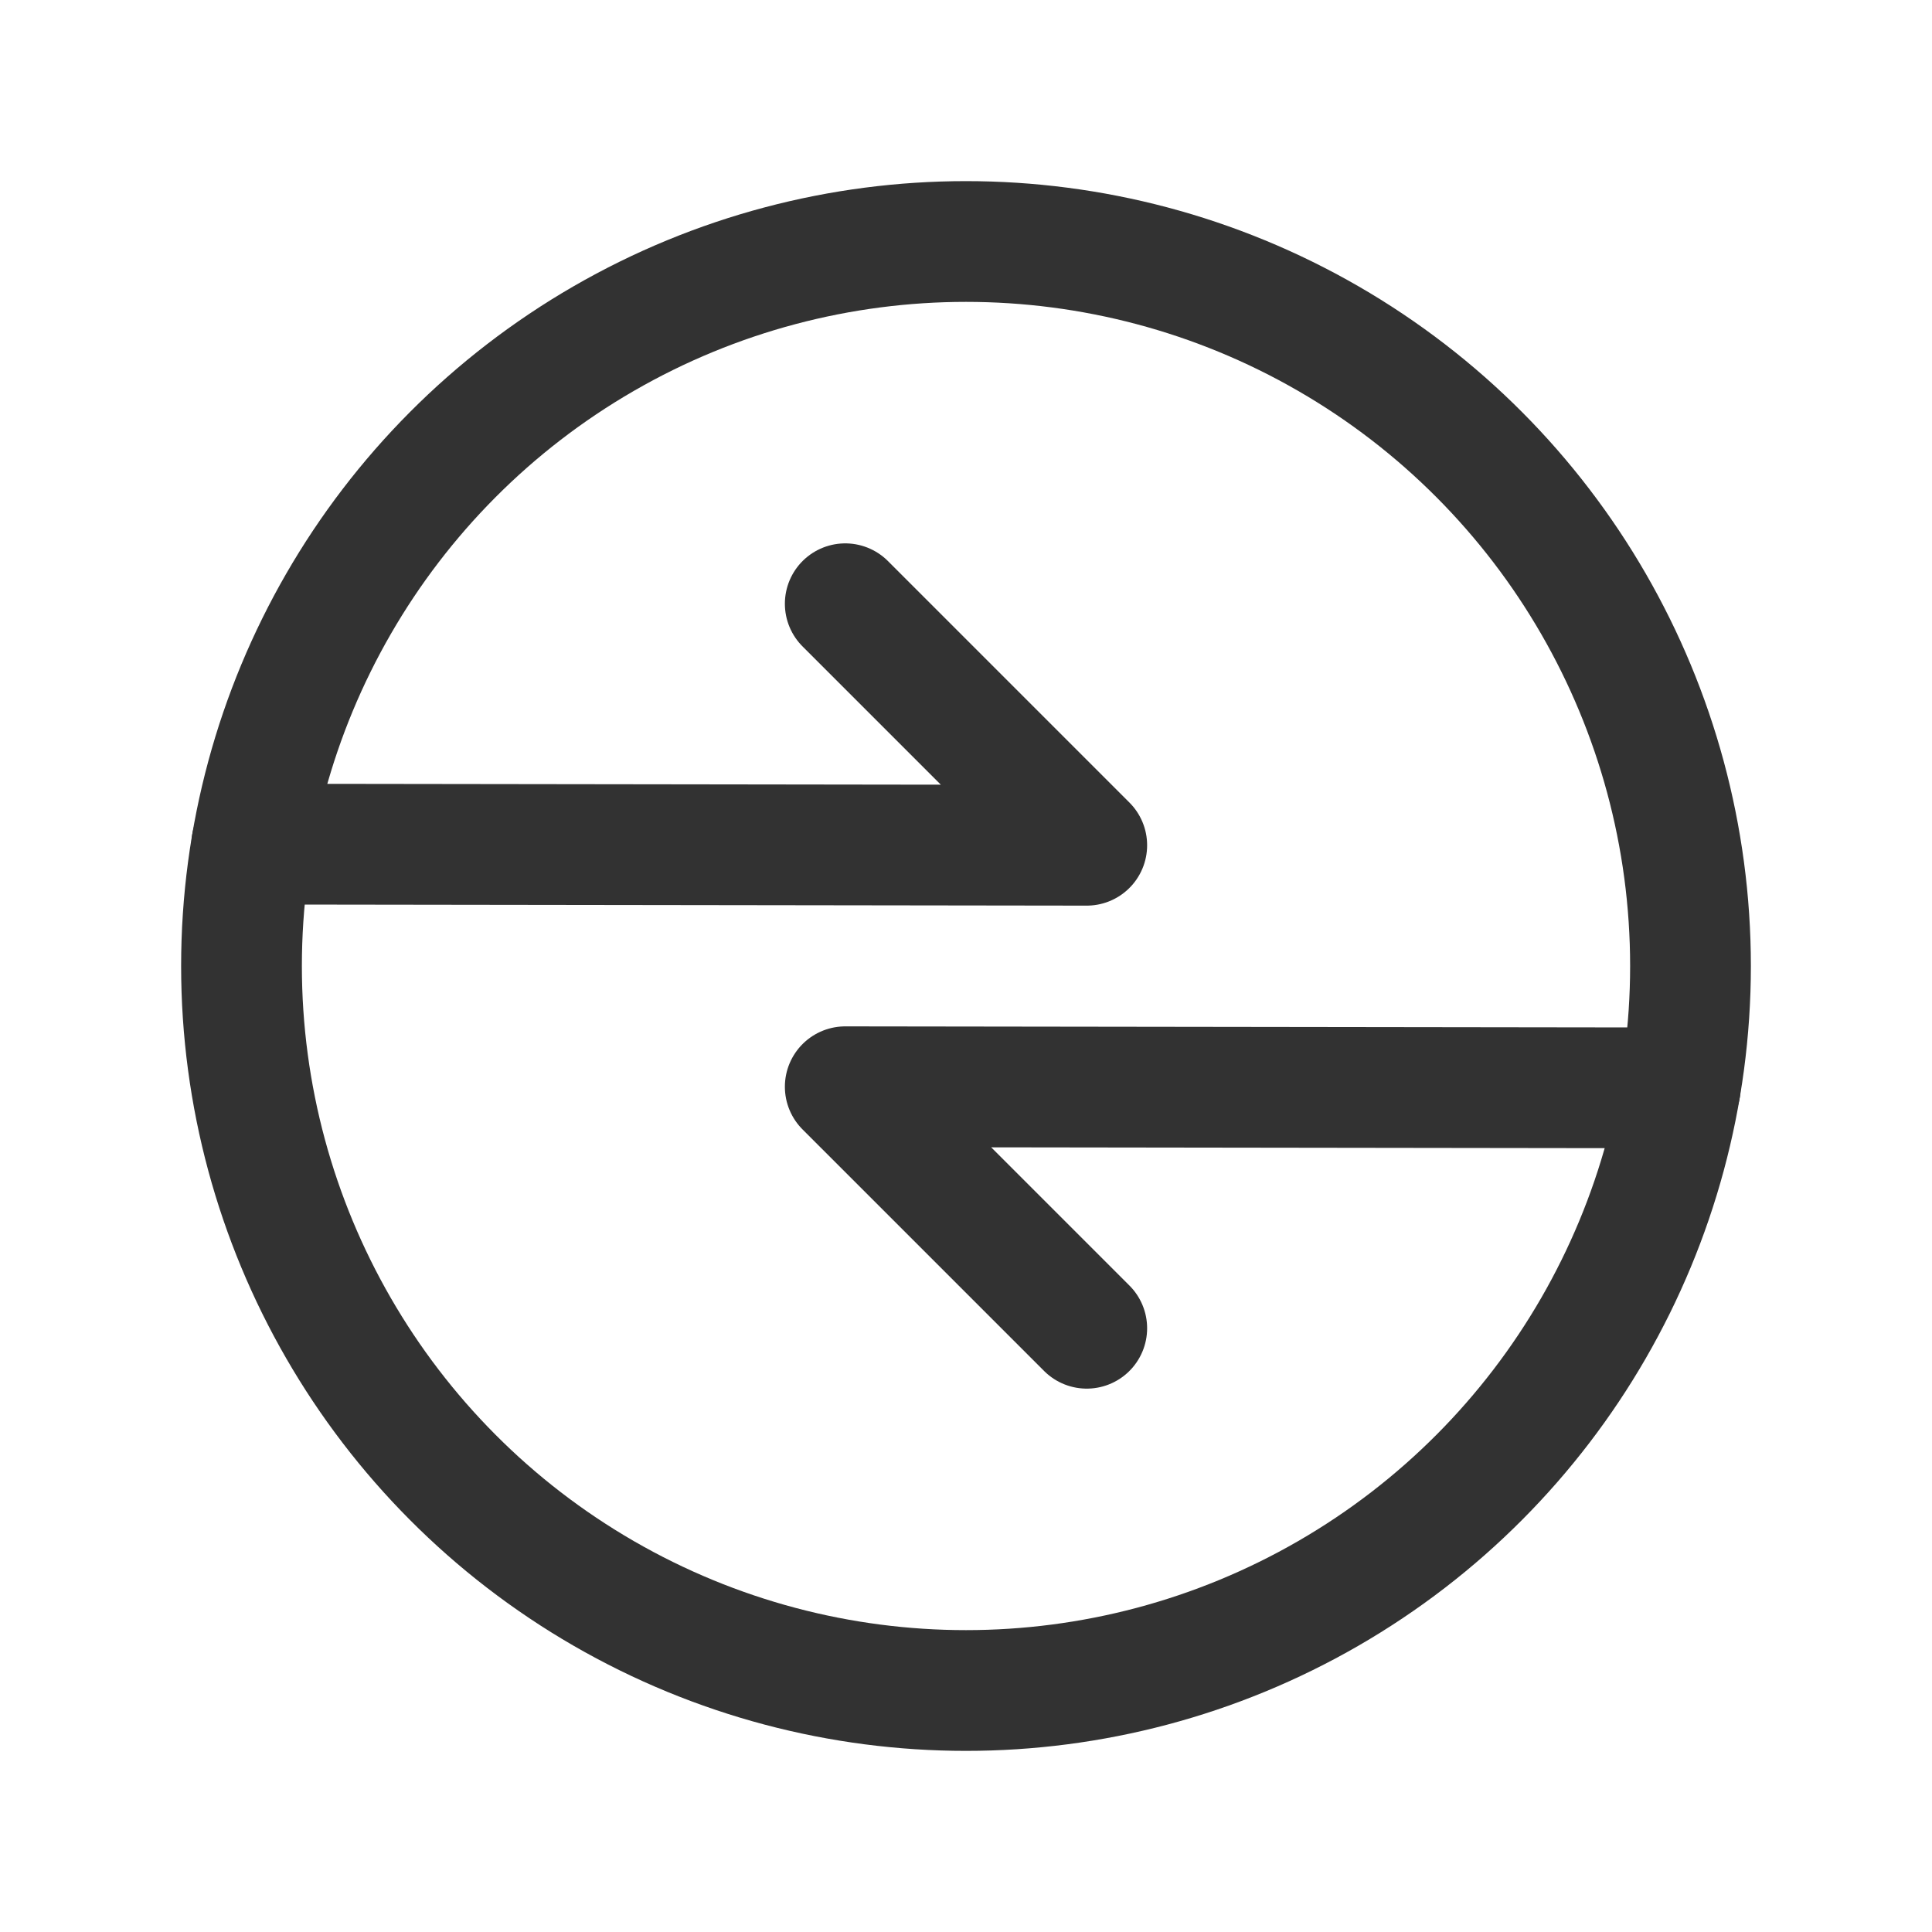 <svg id="Layer_3" data-name="Layer 3" xmlns="http://www.w3.org/2000/svg" viewBox="0 0 24 24"><circle cx="12" cy="12" r="9" fill="none" stroke="#323232" stroke-linecap="round" stroke-linejoin="round" stroke-width="1.5"/><path d="M13.5,16.5l-3-3,10.372.014" fill="none" stroke="#323232" stroke-linecap="round" stroke-linejoin="round" stroke-width="1.5"/><path d="M10.5,7.5l3,3L3.128,10.486" fill="none" stroke="#323232" stroke-linecap="round" stroke-linejoin="round" stroke-width="1.5"/><rect width="24" height="24" fill="none"/></svg>